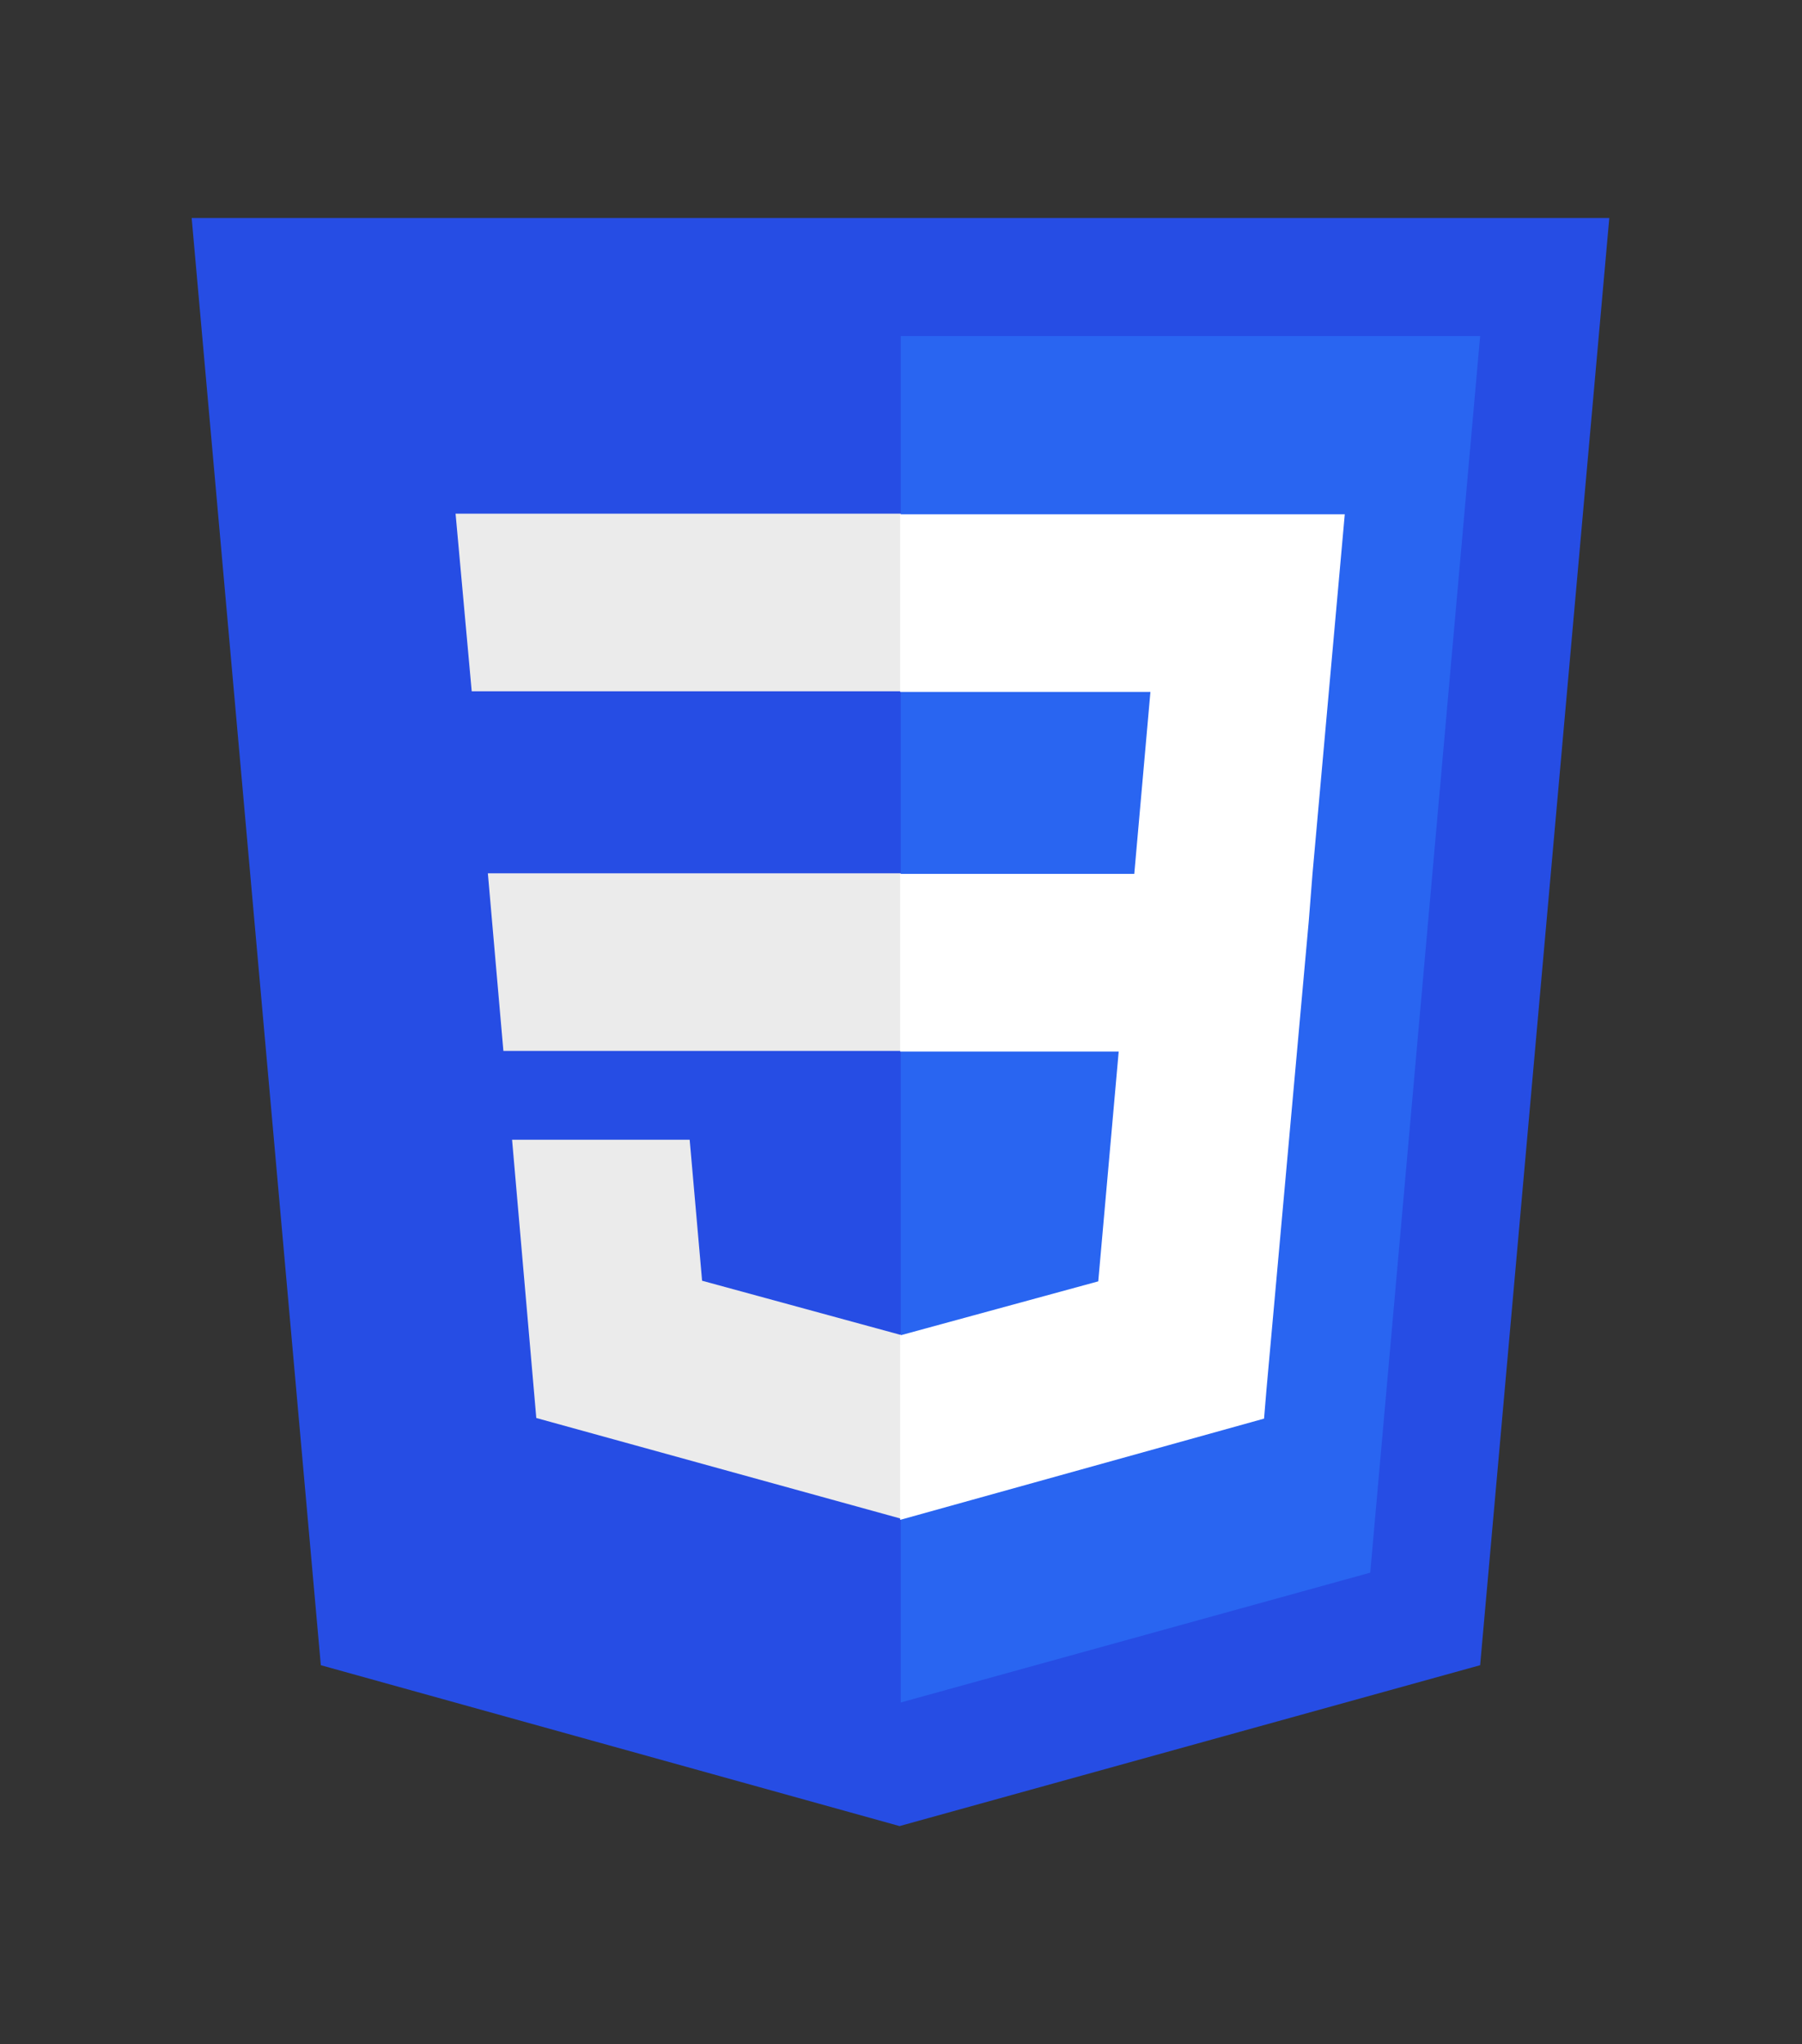 <svg xmlns="http://www.w3.org/2000/svg" xml:space="preserve" id="svg3476" x="0" y="0" style="enable-background:new 0 0 290.2 329.1" version="1.1" viewBox="0 0 290.2 329.1"><rect x="0" y="0" width="290.2" height="329.1" fill="#333333" stroke="none"/><style>.st2{fill:#ebebeb}</style><g id="layer1" transform="translate(-193.633 -276.362)"><g id="g3013" transform="translate(119 276.362)"><path id="polygon2989" d="m333.8 35.1-20.8 233-93.5 25.9-93.2-25.9-20.8-233h228.3z" style="fill:#264de4"/><path id="polygon2991" d="M295.3 253.2 313 54.1h-93.3v220l75.6-20.9z" style="fill:#2965f1"/><path id="polygon2993" d="m153.2 140.6 2.5 28.6h64v-28.6h-66.5z" class="st2"/><path id="polygon2995" d="M219.7 82.7H148l2.6 28.6h69.1V82.7z" class="st2"/><path id="polygon2997" d="M219.7 244.5v-29.7l-.1.1-31.9-8.7-2-22.7h-28.6l3.9 44.8 58.7 16.2z" class="st2"/><path id="polygon3005" d="m254.8 169.2-3.3 37.1-31.9 8.7v29.7l58.6-16.3.4-4.8 6.8-75.3.6-7.6 5.2-57.9h-71.6v28.6h40.3l-2.6 29.3h-37.7v28.6h35.2z" style="fill:#fff"/></g></g></svg>